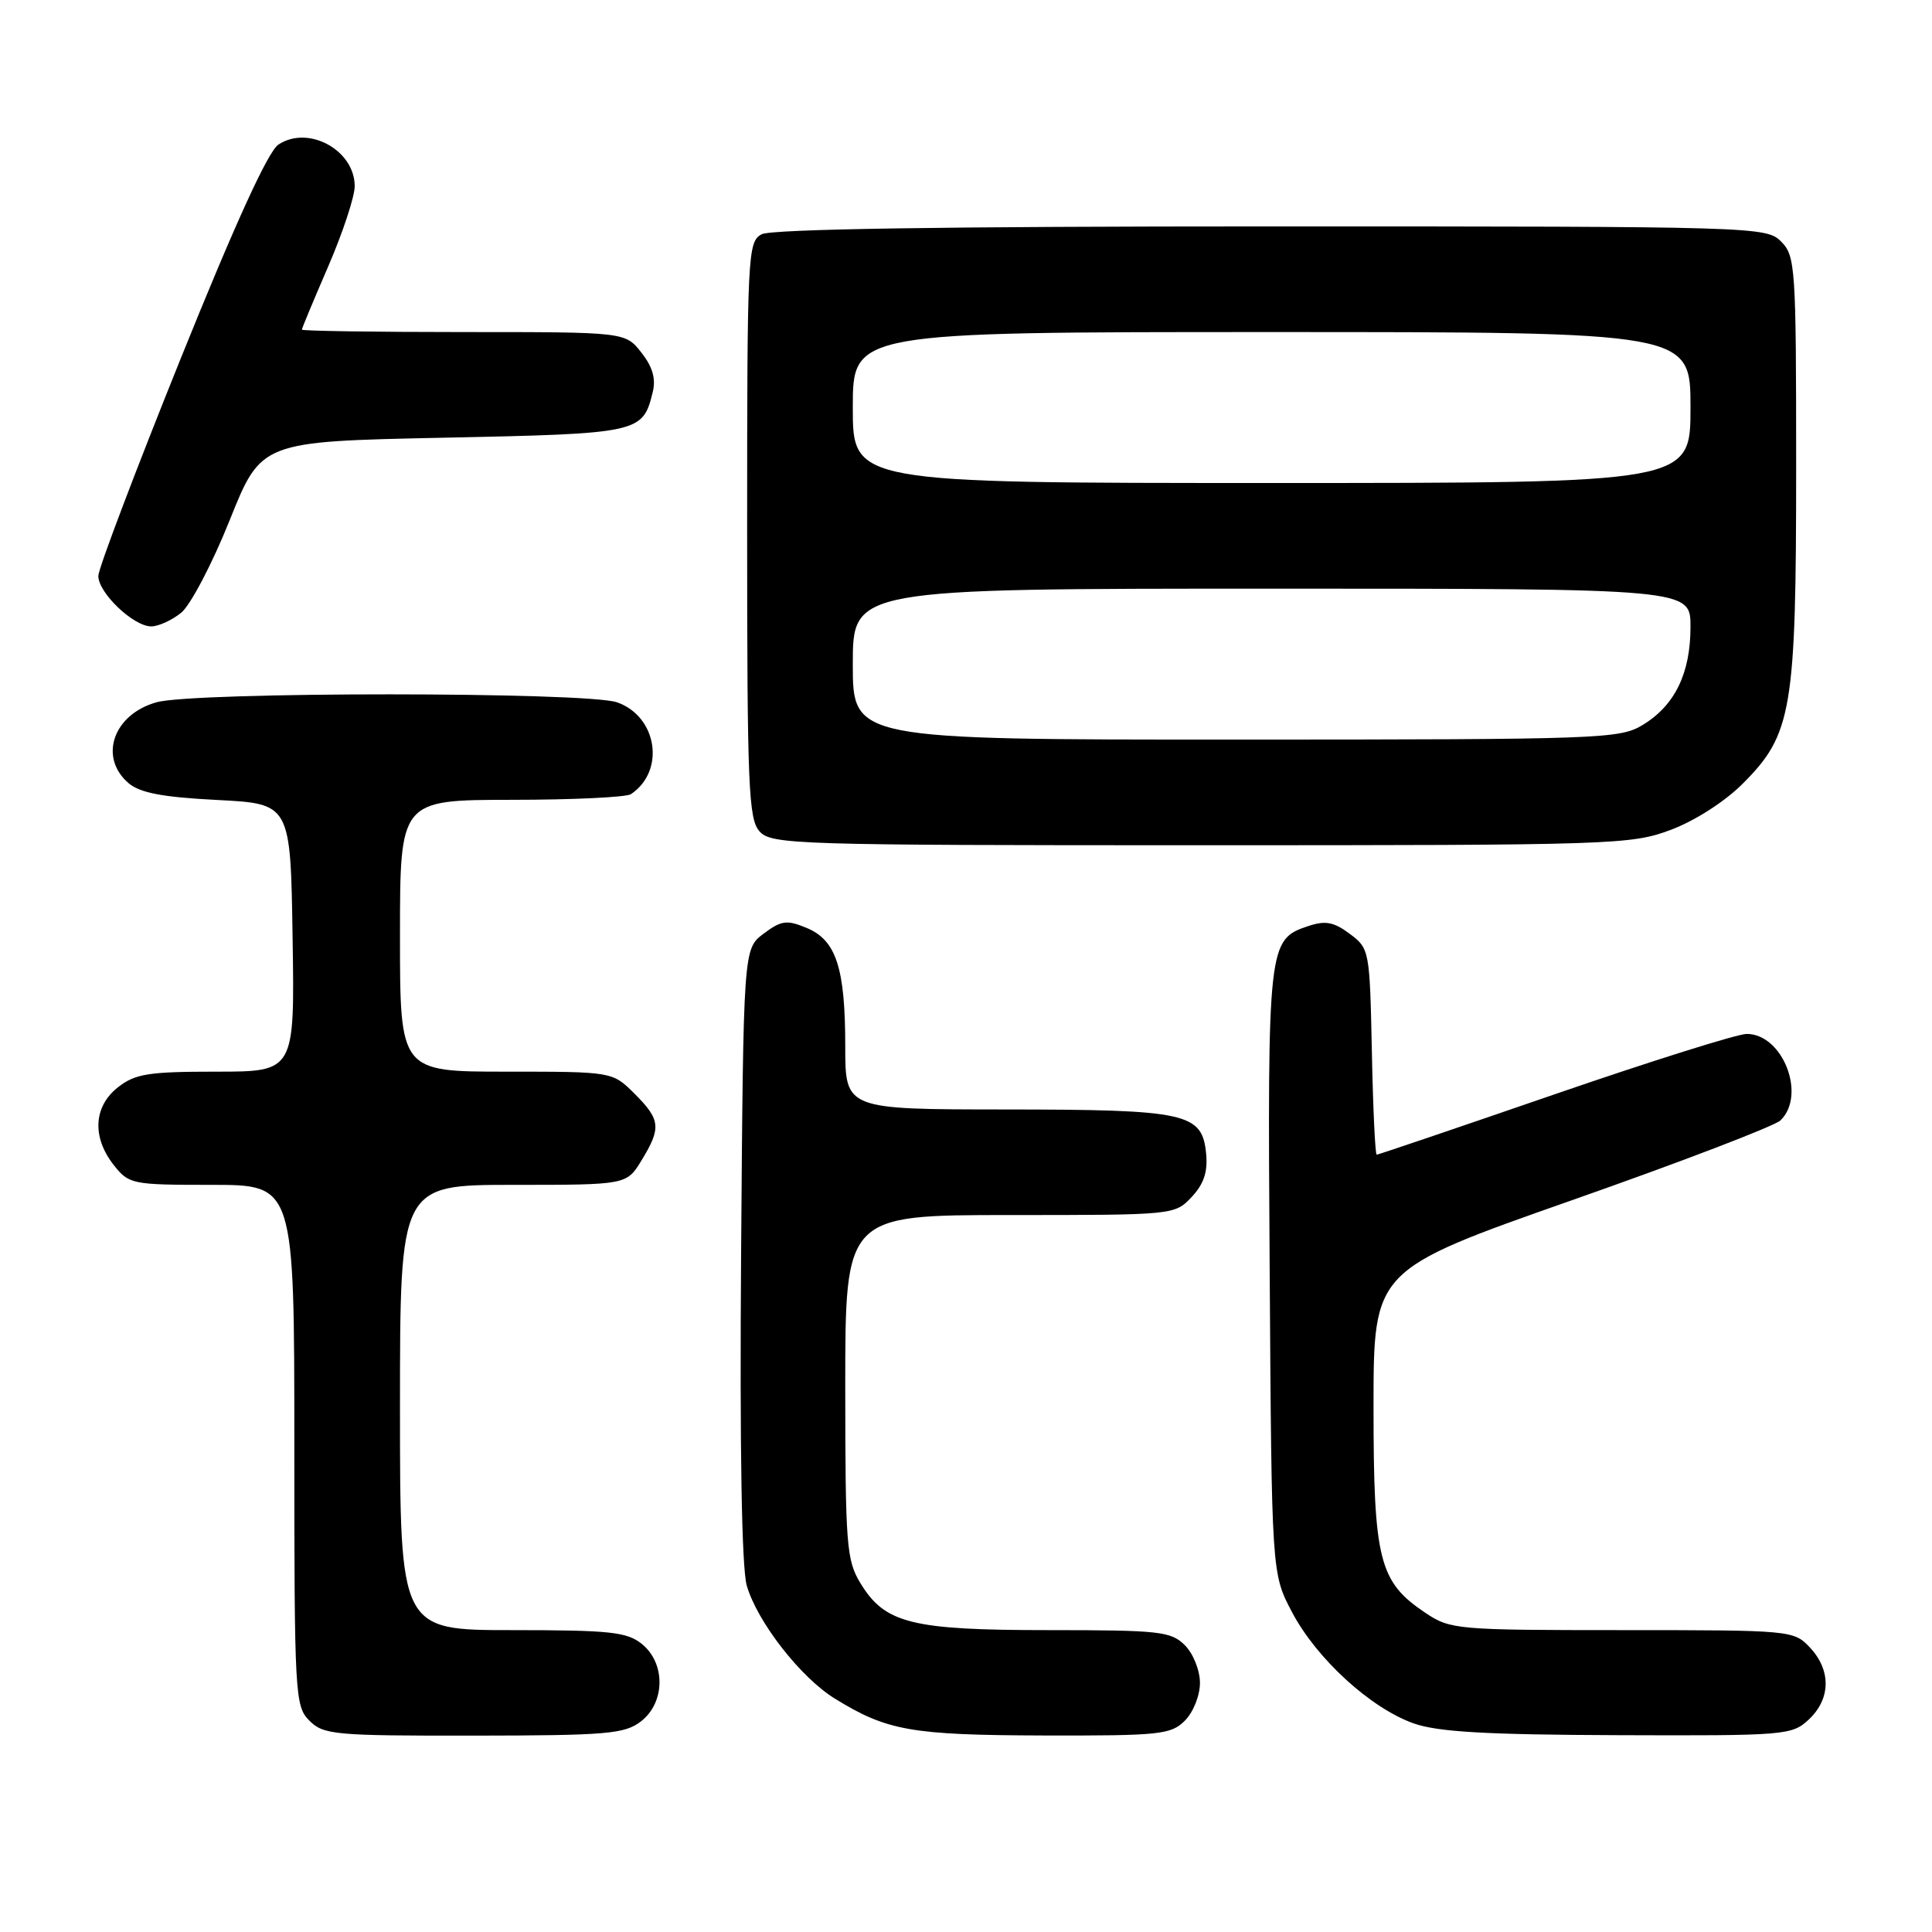 <?xml version="1.0" encoding="UTF-8" standalone="no"?>
<!DOCTYPE svg PUBLIC "-//W3C//DTD SVG 1.1//EN" "http://www.w3.org/Graphics/SVG/1.1/DTD/svg11.dtd" >
<svg xmlns="http://www.w3.org/2000/svg" xmlns:xlink="http://www.w3.org/1999/xlink" version="1.1" viewBox="0 0 256 256">
 <g >
 <path fill="currentColor"
d=" M 84.92 228.10 C 88.15 225.61 88.22 220.41 85.06 217.84 C 83.07 216.24 80.87 216.00 67.89 216.00 C 53.00 216.00 53.00 216.00 53.00 186.50 C 53.00 157.00 53.00 157.00 68.01 157.00 C 83.03 157.00 83.03 157.00 85.01 153.75 C 87.64 149.44 87.53 148.37 84.08 144.92 C 81.15 142.00 81.15 142.00 67.08 142.00 C 53.00 142.00 53.00 142.00 53.00 124.00 C 53.00 106.00 53.00 106.00 67.75 105.98 C 75.86 105.98 83.00 105.64 83.60 105.23 C 88.20 102.16 87.10 94.93 81.76 93.06 C 77.73 91.66 25.80 91.65 20.76 93.05 C 15.02 94.64 13.04 100.33 17.02 103.76 C 18.54 105.06 21.51 105.63 28.77 106.00 C 38.50 106.50 38.50 106.50 38.77 124.25 C 39.05 142.00 39.05 142.00 28.66 142.00 C 19.66 142.00 17.92 142.28 15.63 144.07 C 12.39 146.62 12.17 150.68 15.07 154.37 C 17.09 156.92 17.46 157.00 28.07 157.00 C 39.00 157.00 39.00 157.00 39.00 191.50 C 39.00 224.67 39.08 226.08 41.00 228.00 C 42.87 229.87 44.32 230.00 62.75 229.98 C 80.44 229.96 82.75 229.76 84.92 228.10 Z  M 157.00 228.00 C 158.11 226.89 159.00 224.67 159.00 223.00 C 159.00 221.33 158.11 219.11 157.00 218.00 C 155.17 216.17 153.67 216.00 138.97 216.00 C 120.80 216.00 117.27 215.12 114.03 209.81 C 112.16 206.75 112.01 204.80 112.00 183.75 C 112.00 161.00 112.00 161.00 133.83 161.00 C 155.55 161.00 155.66 160.99 157.90 158.61 C 159.51 156.90 160.05 155.27 159.82 152.88 C 159.30 147.47 157.30 147.03 133.25 147.01 C 112.00 147.00 112.00 147.00 112.00 138.65 C 112.00 128.24 110.80 124.57 106.87 122.95 C 104.25 121.86 103.53 121.96 101.19 123.71 C 98.50 125.72 98.50 125.72 98.20 166.11 C 98.01 192.02 98.28 207.79 98.95 210.10 C 100.34 214.90 106.07 222.26 110.60 225.06 C 117.52 229.34 120.75 229.91 138.25 229.96 C 153.70 230.00 155.16 229.84 157.00 228.00 Z  M 239.69 227.83 C 242.59 225.10 242.65 221.32 239.83 218.31 C 237.68 216.03 237.39 216.00 214.97 216.00 C 193.06 216.00 192.18 215.92 188.90 213.73 C 182.72 209.60 182.00 206.76 182.00 186.39 C 182.00 168.28 182.00 168.28 208.25 159.05 C 222.69 153.98 235.14 149.21 235.92 148.46 C 239.39 145.11 236.23 137.00 231.45 137.00 C 230.22 137.00 218.77 140.60 206.00 145.00 C 193.23 149.40 182.63 153.00 182.42 153.00 C 182.22 153.00 181.93 146.86 181.78 139.36 C 181.50 125.91 181.46 125.68 178.85 123.74 C 176.74 122.16 175.63 121.95 173.35 122.71 C 168.02 124.48 167.95 125.09 168.24 168.50 C 168.50 208.50 168.50 208.50 171.20 213.62 C 174.46 219.80 181.62 226.34 187.32 228.36 C 190.52 229.49 196.90 229.86 214.44 229.92 C 236.66 230.00 237.44 229.93 239.69 227.83 Z  M 221.39 109.96 C 224.58 108.76 228.55 106.22 230.92 103.84 C 237.46 97.31 238.00 94.09 238.00 61.82 C 238.00 35.33 237.90 33.90 236.00 32.00 C 234.04 30.04 232.67 30.00 168.43 30.00 C 125.15 30.00 102.21 30.35 100.93 31.04 C 99.07 32.03 99.00 33.53 99.00 70.21 C 99.00 104.29 99.18 108.54 100.65 110.17 C 102.22 111.90 105.35 112.00 159.12 112.00 C 213.89 112.00 216.12 111.93 221.39 109.96 Z  M 24.01 81.19 C 25.24 80.19 28.13 74.68 30.43 68.94 C 34.61 58.50 34.61 58.50 58.77 58.00 C 84.80 57.46 85.16 57.38 86.49 51.96 C 86.93 50.18 86.47 48.60 84.98 46.71 C 82.85 44.00 82.85 44.00 61.43 44.00 C 49.64 44.00 40.00 43.85 40.00 43.68 C 40.00 43.50 41.58 39.72 43.50 35.28 C 45.42 30.83 47.00 26.06 47.00 24.67 C 47.00 19.89 40.85 16.53 36.89 19.16 C 35.51 20.07 31.15 29.64 23.94 47.52 C 17.96 62.36 13.05 75.31 13.03 76.30 C 12.99 78.52 17.67 83.00 20.04 83.00 C 20.99 83.00 22.78 82.19 24.01 81.19 Z  M 113.00 88.00 C 113.00 78.00 113.00 78.00 168.50 78.00 C 224.00 78.00 224.00 78.00 224.00 83.05 C 224.00 89.21 221.94 93.45 217.70 96.04 C 214.64 97.91 212.32 97.99 163.75 98.00 C 113.00 98.00 113.00 98.00 113.00 88.00 Z  M 113.00 54.00 C 113.00 44.00 113.00 44.00 168.50 44.00 C 224.00 44.00 224.00 44.00 224.00 54.00 C 224.00 64.00 224.00 64.00 168.50 64.00 C 113.00 64.00 113.00 64.00 113.00 54.00 Z "/>
</g>
</svg>